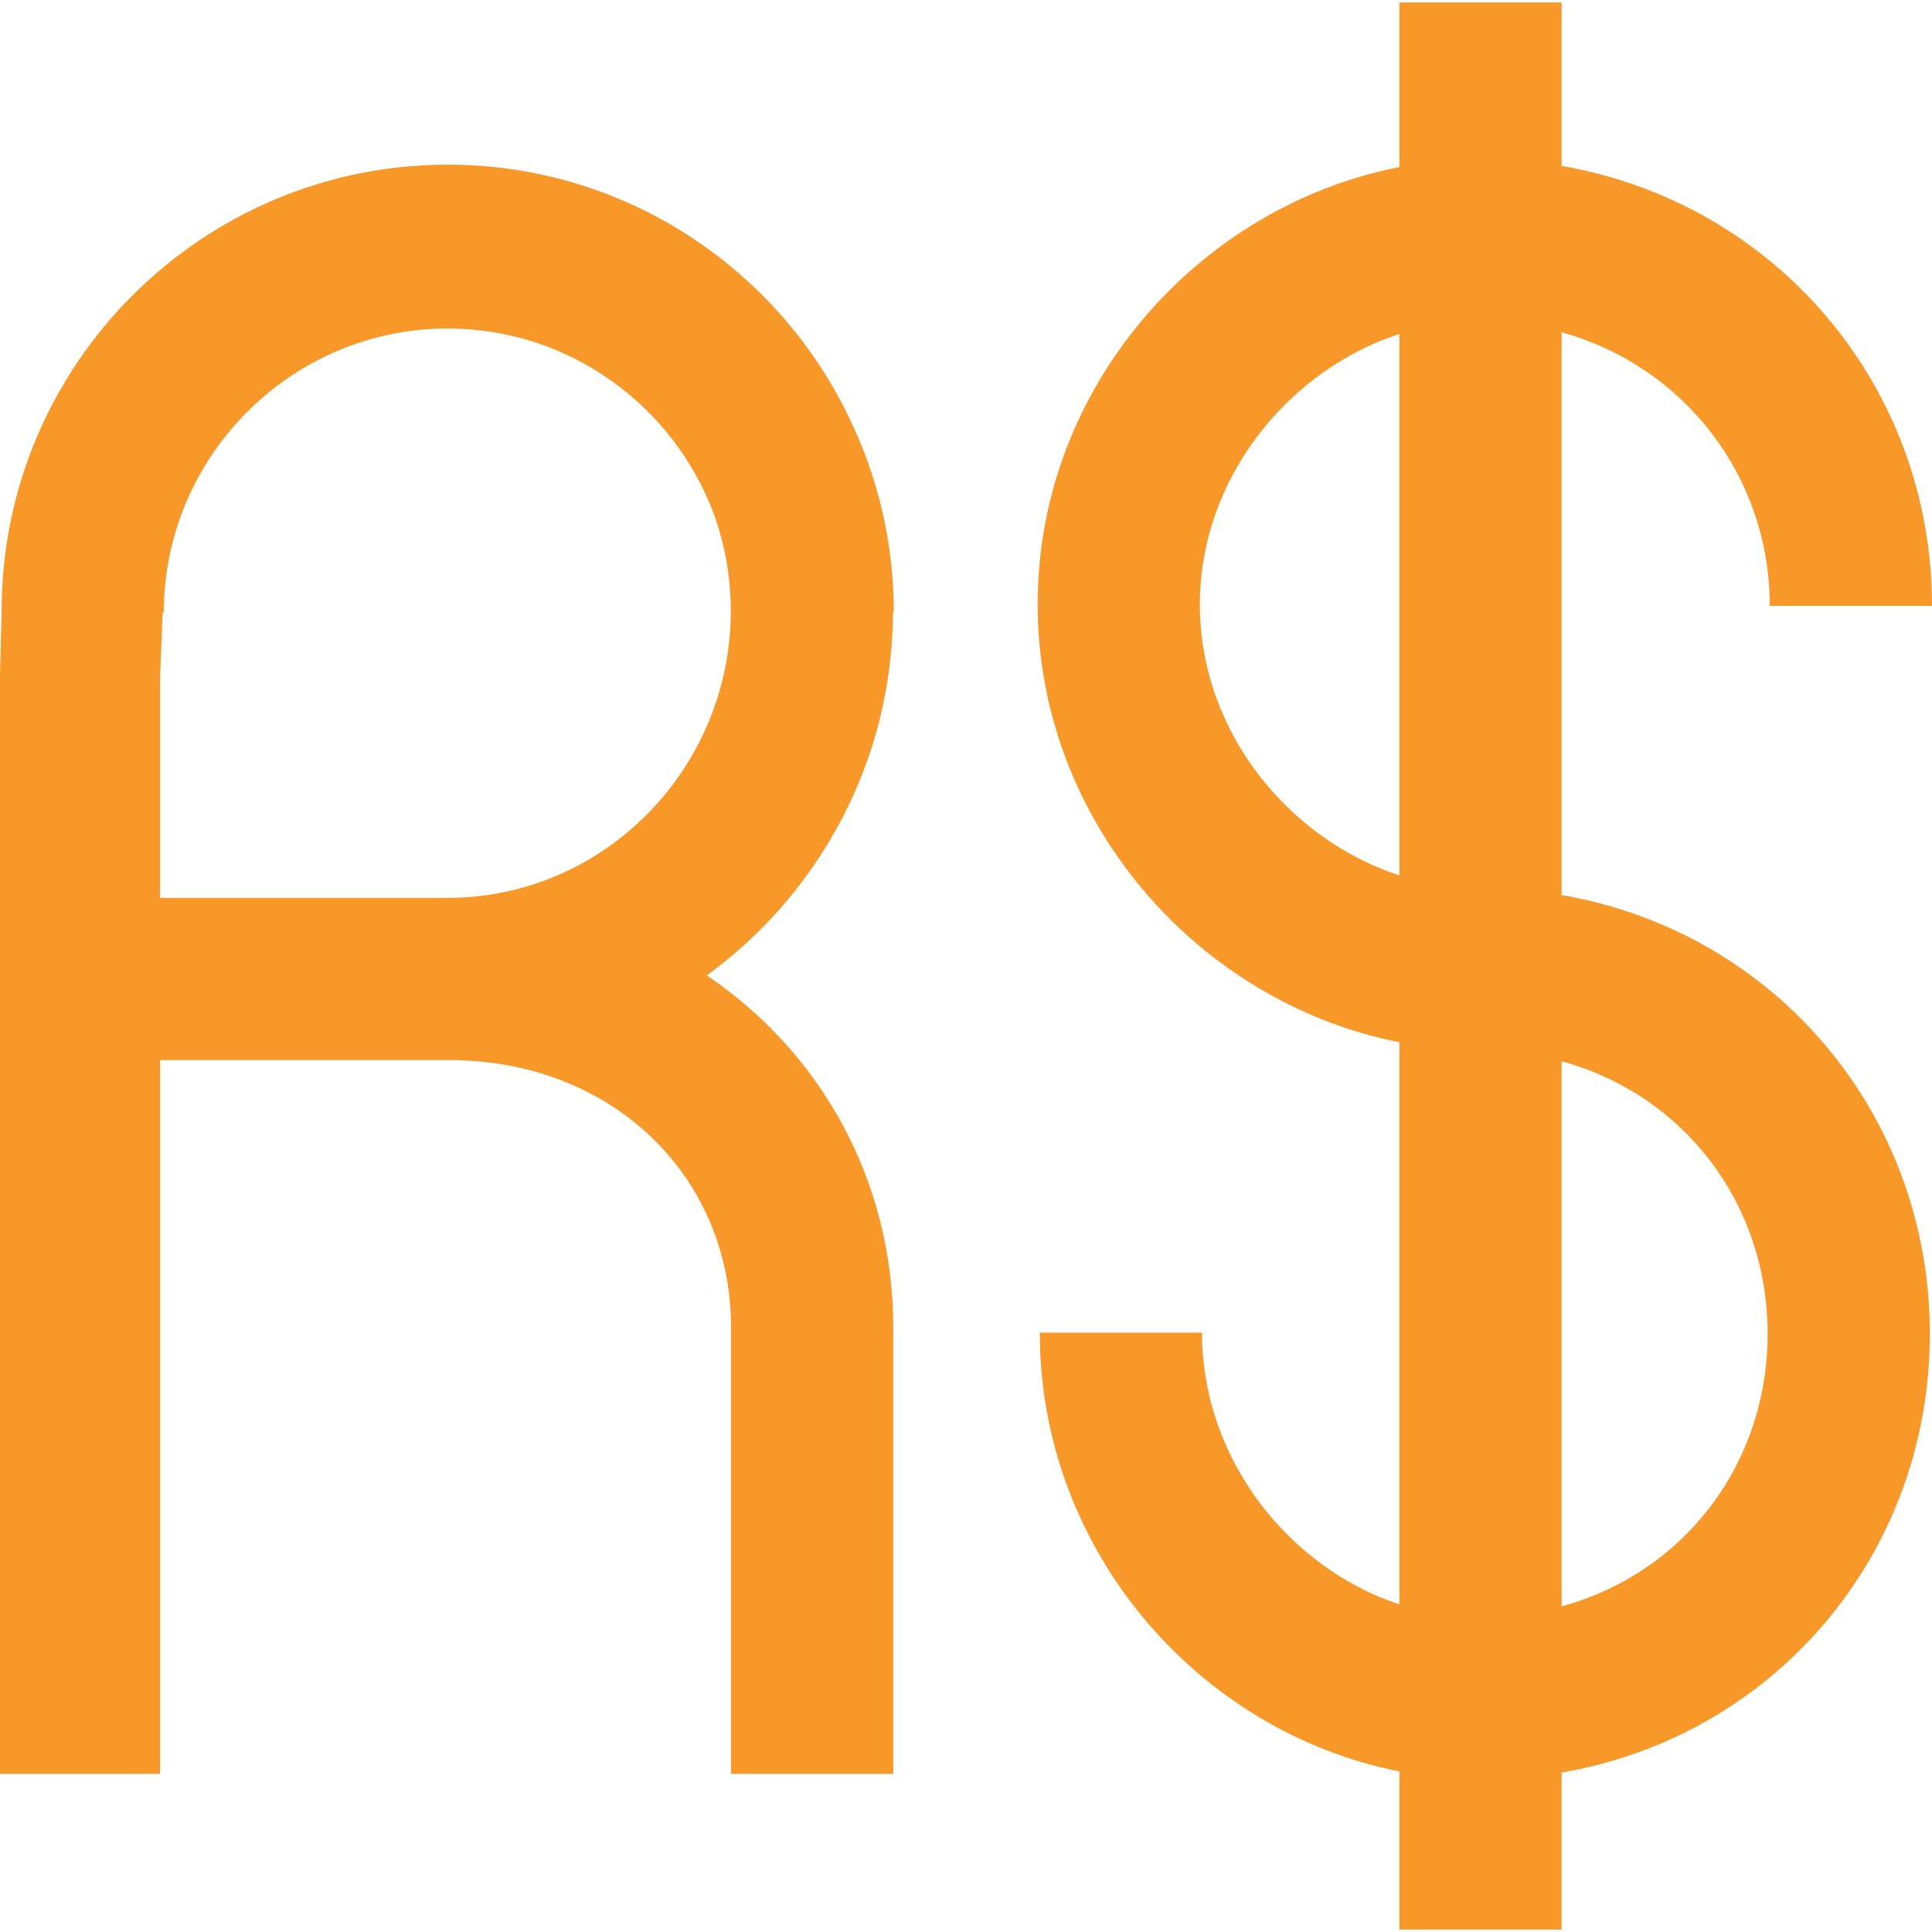 <?xml version="1.0" encoding="iso-8859-1"?>
<!-- Generator: Adobe Illustrator 16.0.0, SVG Export Plug-In . SVG Version: 6.00 Build 0)  -->
<!DOCTYPE svg PUBLIC "-//W3C//DTD SVG 1.1//EN" "http://www.w3.org/Graphics/SVG/1.1/DTD/svg11.dtd">
<svg xmlns="http://www.w3.org/2000/svg" xmlns:xlink="http://www.w3.org/1999/xlink" version="1.1" id="Layer_1" x="0px" y="0px" width="512px" height="512px" viewBox="0 0 612 612" style="enable-background:new 0 0 612 612;" xml:space="preserve">
<g>
	<g>
		<g>
			<path d="M494.671,283.53V105.25c39.053,10.865,65.943,45.854,65.943,86.675H612c0-69.67-49.501-127.646-117.329-139.365V0.771     h-51.386v52.144c-63.718,12.482-114.589,69.713-114.589,138.496c0,68.782,50.871,126.212,114.589,138.743v178.061     c-34.942-11.524-62.52-46.007-62.52-86.083H329.38c0,68.947,50.188,126.453,113.905,138.996v50.103h51.386v-49.727     c67.828-11.686,116.645-69.483,116.645-138.985S562.499,295.215,494.671,283.53z M380.081,191.54     c0-40.286,28.263-74.381,63.204-85.756v171.51C408.344,265.921,380.081,231.824,380.081,191.54z M494.671,508.855v-172.68     c39.053,10.721,65.259,45.308,65.259,86.34S533.724,498.134,494.671,508.855z" fill="#f89829"/>
		</g>
		<g>
			<path d="M223.89,308.979c35.415-25.775,58.808-67.691,58.974-114.999h0.269c0-22.048-5.054-42.903-14.057-61.488     c-22.731-47.48-71.157-80.336-127.253-80.336c-77.81,0-141.131,63.212-141.31,140.981l-0.505,20.77L0,561.899h50.701V335.804     h91.636c51.264,0,89.24,36.448,89.24,84.786v141.31h51.385V420.59C282.963,373.884,260.06,333.402,223.89,308.979z      M50.701,284.418v-69.571l0.816-20.756l0.337-0.113h0.045c0-49.33,40.339-89.924,89.924-89.924     c38.521,0,71.45,24.505,84.231,58.567c3.517,9.626,5.437,20.012,5.437,30.844c0,50.15-40.337,90.952-89.667,90.952H50.701     V284.418z" fill="#f89829"/>
		</g>
	</g>
</g>
<g>
</g>
<g>
</g>
<g>
</g>
<g>
</g>
<g>
</g>
<g>
</g>
<g>
</g>
<g>
</g>
<g>
</g>
<g>
</g>
<g>
</g>
<g>
</g>
<g>
</g>
<g>
</g>
<g>
</g>
</svg>
